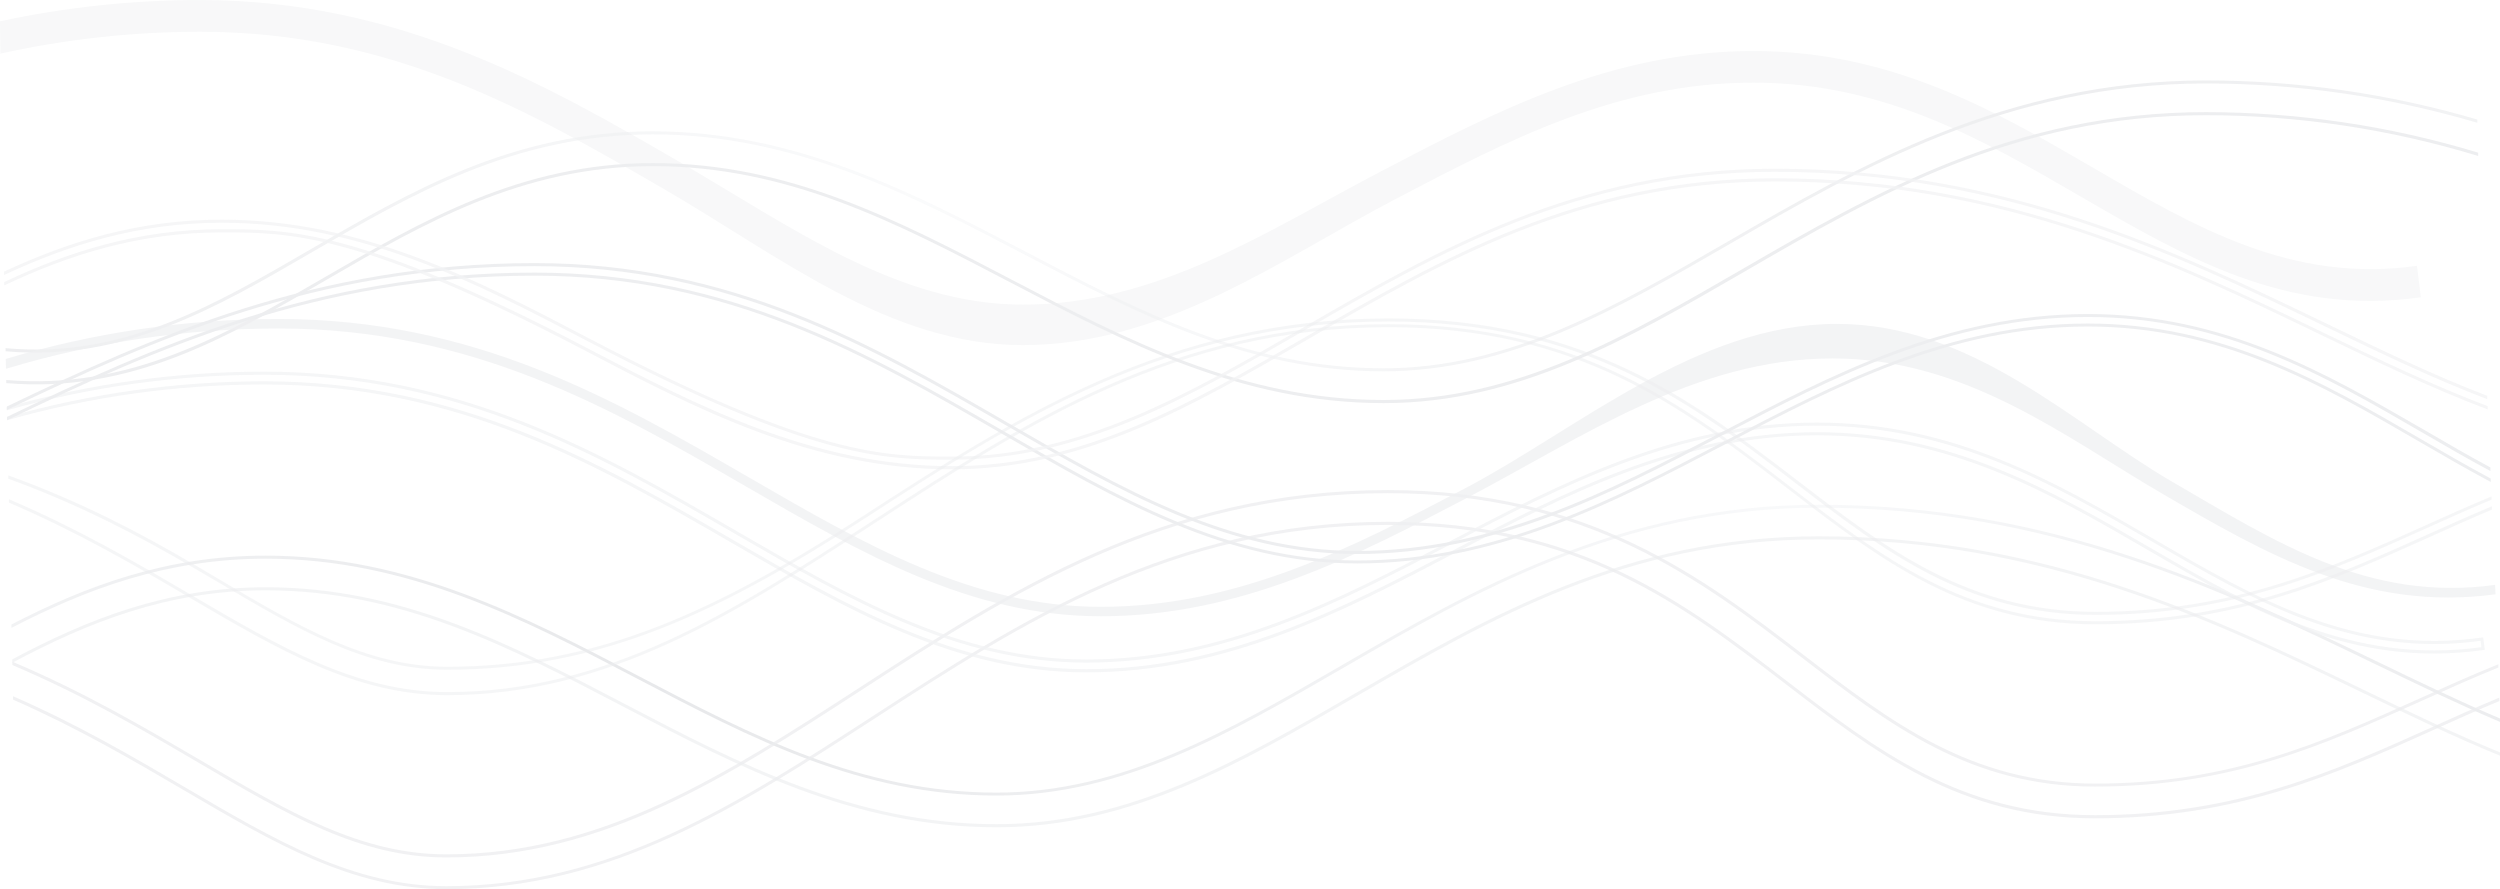<svg width="1541" height="548" viewBox="0 0 1541 548" fill="none" xmlns="http://www.w3.org/2000/svg">
<g opacity="0.1" clip-path="url(#clip0_15_2)">
<path d="M392.593 418.234C463.512 455.346 530.506 490.379 614.266 490.379C692.039 490.379 757.857 452.254 827.691 411.868C907.725 365.496 998.521 312.939 1121.22 312.939C1264.27 312.939 1370.1 364.013 1463.48 409.065C1490.34 422.032 1515.93 434.385 1541.04 444.983C1541.04 444.296 1541.04 443.591 1541.04 442.903C1516.22 432.395 1490.92 420.188 1464.37 407.365C1370.73 362.223 1264.71 311.13 1121.22 311.13C998.015 311.13 906.983 363.814 826.66 410.313C757.134 450.554 691.46 488.57 614.266 488.57C531.066 488.57 464.145 453.628 393.479 416.643C323.827 380.2 251.805 342.491 163.776 342.491C102.679 342.491 52.868 361.246 7.054 384.938C7.054 385.644 7.054 386.331 7.054 387.036C52.904 363.253 102.697 344.372 163.74 344.372C251.335 344.336 323.158 381.9 392.593 418.234Z" fill="url(#paint0_linear_15_2)"/>
<path d="M1541.6 464.028C1513.54 452.543 1485.53 439.015 1456.84 425.179C1364.96 380.851 1260.82 330.59 1121.22 330.59C1002.61 330.59 917.564 379.82 835.305 427.422C763.681 468.875 696.036 508.03 614.266 508.03C526.78 508.03 454.957 470.448 385.503 434.114C314.585 397.02 247.609 361.987 163.831 361.987C103.222 361.987 53.591 381.882 7.578 406.406C7.578 407.111 7.578 407.817 7.578 408.522C53.627 383.944 103.24 363.868 163.795 363.868C247.103 363.868 313.915 398.792 384.599 435.796C454.251 472.238 526.273 509.947 614.302 509.947C696.579 509.947 764.423 470.665 836.282 429.086C918.288 381.665 1003.11 332.471 1121.22 332.471C1260.38 332.471 1364.31 382.623 1456.03 426.879C1484.97 440.842 1513.29 454.514 1541.67 466.089C1541.74 465.402 1541.61 464.715 1541.6 464.028Z" fill="url(#paint1_linear_15_2)"/>
<path opacity="0.77" d="M192.806 155.158C253.976 119.62 317.243 82.815 402.414 82.815C489.919 82.815 561.723 120.397 631.177 156.732C702.095 193.826 769.071 228.876 852.849 228.876C930.623 228.876 996.423 190.733 1066.27 150.347C1146.4 103.975 1237.2 51.436 1359.9 51.436C1416.47 51.488 1472.74 59.649 1527 75.671V73.7C1472.71 57.725 1416.4 49.607 1359.81 49.591C1236.6 49.591 1145.64 102.293 1065.24 148.774C995.699 189.015 930.026 227.031 852.849 227.031C769.541 227.031 702.729 192.107 632.045 155.104C562.393 118.661 490.371 80.952 402.342 80.952C316.665 80.952 253.18 117.829 191.775 153.494C131.962 188.309 75.223 221.244 3.436 214.606C3.436 215.239 3.436 215.872 3.436 216.505C75.748 223.107 132.776 190.082 192.806 155.158Z" fill="url(#paint2_linear_15_2)"/>
<path opacity="0.77" d="M1527.51 94.1C1473.14 77.584 1416.63 69.168 1359.81 69.124C1241.17 69.124 1156.13 118.354 1073.87 165.955C1002.27 207.408 934.602 246.564 852.849 246.564C765.345 246.564 693.54 209 624.087 172.665C553.168 135.553 486.175 100.521 402.414 100.521C321.331 100.521 259.908 136.204 200.511 170.694C138.6 206.648 79.944 240.596 3.853 234.247C3.853 234.88 3.853 235.513 3.853 236.146C80.468 242.585 139.341 208.421 201.506 172.322C260.686 137.959 321.892 102.402 402.469 102.402C485.777 102.402 552.59 137.344 623.273 174.329C692.907 210.772 764.929 248.481 852.976 248.481C935.253 248.481 1003.1 209.217 1074.94 167.637C1156.85 120.108 1241.68 71.005 1359.81 71.005C1416.66 71.075 1473.19 79.546 1527.56 96.144L1527.51 94.1Z" fill="url(#paint3_linear_15_2)"/>
<path opacity="0.45" d="M1489.81 163.875C1412.96 174.727 1353.67 140.364 1290.86 103.812C1229.58 68.201 1166.2 31.469 1080.78 31.469C993.059 31.469 921.127 69.088 851.583 105.476C780.81 142.462 713.924 187.785 630.381 187.785C552.951 187.785 487.151 139.369 417.517 99.056C337.302 52.63 246.379 0.054 123.425 0.054C81.935 0.031 40.561 4.42 0 13.148L0.271 33.043C40.709 24.076 82.005 19.558 123.425 19.569C241.785 19.569 326.739 68.726 408.871 116.274C480.604 157.871 548.357 212.707 630.381 212.707C718.121 212.707 790.034 159.39 859.578 123.001C930.406 85.907 997.327 50.929 1080.82 50.929C1161.65 50.929 1222.96 86.54 1282.25 120.976C1347.69 158.956 1409.49 194.893 1492.17 183.245L1489.81 163.875Z" fill="url(#paint4_linear_15_2)"/>
<path opacity="0.77" d="M1540.55 430.026C1526.39 435.922 1512.42 442.198 1498.33 448.582C1439.5 475.078 1378.65 502.478 1291.38 502.478C1209.05 502.478 1156.74 462.309 1101.34 419.754C1038.53 371.519 973.561 321.638 855.508 321.638C722.751 321.638 628.88 382.497 538.102 441.348C454.902 495.244 376.369 546.246 275.155 546.246C217.784 546.246 169.836 518.032 114.327 485.459C82.983 467.066 48.654 446.918 8.067 429.158C8.067 429.864 8.067 430.551 8.067 431.256C48.238 448.89 82.223 468.838 113.332 487.069C169.13 519.786 217.277 548.054 275.155 548.054C376.93 548.054 455.68 496.98 539.079 442.921C629.621 384.215 723.257 323.555 855.454 323.555C972.874 323.555 1037.57 373.237 1100.15 421.219C1155.8 463.955 1208.36 504.413 1291.33 504.413C1379 504.413 1440.02 476.941 1499.06 450.355C1512.97 444.079 1526.69 437.894 1540.66 432.106C1540.6 431.365 1540.58 430.695 1540.55 430.026Z" fill="url(#paint5_linear_15_2)"/>
<path opacity="0.77" d="M275.155 528.522C371.866 528.522 448.518 478.822 529.674 426.21C622.351 366.129 718.193 303.986 855.454 303.986C978.698 303.986 1048.84 357.846 1110.73 405.375C1163.94 446.249 1214.21 484.844 1291.33 484.844C1375.34 484.844 1432.01 459.307 1492.09 432.287C1507.76 425.234 1523.58 418.108 1539.99 411.452C1539.99 410.783 1539.99 410.114 1539.99 409.445C1523.33 416.191 1507.29 423.407 1491.39 430.569C1431.57 457.517 1375.09 483.018 1291.47 483.018C1214.98 483.018 1164.97 444.603 1112.02 403.928C1049.78 356.164 979.349 302.087 855.454 302.087C717.632 302.087 621.555 364.375 528.643 424.619C447.74 477.067 371.287 526.623 275.155 526.623C222.432 526.623 178.572 500.886 123.045 468.296C89.367 448.582 52.126 426.699 7.615 407.871C7.615 408.558 7.615 409.246 7.615 409.933C51.746 428.688 88.589 450.282 122.086 469.942C177.866 502.677 221.926 528.522 275.155 528.522Z" fill="url(#paint6_linear_15_2)"/>
<path opacity="0.77" d="M1530.67 392.86L1529.73 393.005C1451.14 404.073 1391.11 369.204 1327.58 332.272C1266.82 297.023 1204.11 260.49 1120.05 260.49C1033.54 260.49 962.184 297.819 893.183 333.918C824.941 369.62 754.385 406.533 669.611 406.533C590.807 406.533 524.446 368.137 454.179 327.462C370.636 279.1 284.253 229.093 162.655 229.093C109.083 229.108 55.767 236.472 4.196 250.977C4.196 251.628 4.196 252.279 4.196 252.93C55.748 238.39 109.055 231.008 162.619 230.992C283.801 230.992 369.876 280.854 453.202 329.089C523.741 369.891 590.283 408.432 669.575 408.432C754.801 408.432 825.574 371.392 894.033 335.582C962.763 299.591 1033.97 262.371 1120.01 262.371C1203.57 262.371 1266.1 298.705 1326.58 333.828C1390.21 370.813 1450.31 405.737 1529.08 394.994L1529.55 398.937C1449.68 409.788 1389.14 374.684 1325.01 337.445C1264.9 302.539 1202.76 266.44 1120.08 266.44C1034.84 266.44 964.066 303.462 895.625 339.272C826.895 375.262 755.687 412.483 669.648 412.483C589.469 412.483 522.511 373.743 451.629 332.706C368.682 284.689 282.915 235.043 162.691 235.043C109.15 235.066 55.869 242.485 4.359 257.09C4.359 257.741 4.359 258.392 4.359 259.043C55.852 244.414 109.124 236.988 162.655 236.978C282.372 236.978 367.923 286.497 450.652 334.388C521.77 375.552 588.926 414.436 669.611 414.436C756.103 414.436 827.455 377.107 896.457 341.008C964.771 305.234 1035.31 268.303 1120.05 268.303C1202.22 268.303 1264.14 304.276 1324.05 339.073C1388.69 376.619 1449.73 412.067 1530.71 400.673L1531.61 400.546L1530.67 392.86Z" fill="url(#paint7_linear_15_2)"/>
<path opacity="0.77" d="M1537.98 360.523C1459.52 371.266 1402.33 333.719 1338.75 296.842C1278.18 261.647 1216.03 199.649 1132.22 199.649C1045.94 199.649 971.463 265.265 902.516 301.31C834.184 337.065 763.5 374.051 678.51 374.051C599.453 374.051 532.983 335.564 462.607 294.835C379.173 246.546 292.899 196.611 171.554 196.611C114.666 196.647 58.084 204.944 3.581 221.244C3.581 223.269 3.581 225.295 3.708 227.321C58.154 210.882 114.716 202.51 171.59 202.471C291.56 202.471 377.219 252.044 460.057 299.989C531.048 341.08 598.114 379.856 678.546 379.856C764.803 379.856 836.047 342.581 904.958 306.536C973.29 270.781 1044.62 220.936 1129.63 220.936C1212.07 220.936 1273.44 269.768 1333.44 304.674C1397.59 341.948 1458.23 377.143 1538.21 366.328C1538.12 364.429 1538.12 362.476 1537.98 360.523Z" fill="url(#paint8_linear_15_2)"/>
<path d="M620.108 262.172C690.647 302.955 757.188 341.496 836.481 341.496C921.706 341.496 992.48 304.475 1060.94 268.665C1129.74 232.674 1200.88 195.381 1286.92 195.381C1370.48 195.381 1433 231.697 1493.49 266.838C1507.43 274.94 1521.21 282.934 1535.09 290.35C1535.09 289.608 1535.09 288.885 1535.09 288.143C1521.59 280.909 1508.15 273.06 1494.57 265.174C1433.74 230.015 1370.98 193.572 1286.92 193.572C1200.42 193.572 1129.07 230.901 1060.07 267.001C991.811 302.702 921.254 339.615 836.481 339.615C757.694 339.615 691.316 301.201 621.048 260.526C537.505 212.183 451.104 162.175 329.524 162.175C195.049 162.175 93.491 207.697 4.196 250.597C4.196 251.302 4.196 251.99 4.196 252.677C93.509 209.741 195.049 164.056 329.488 164.056C450.616 164.056 536.782 213.937 620.108 262.172Z" fill="url(#paint9_linear_15_2)"/>
<path d="M1535.25 294.961C1520.78 287.239 1506.4 278.883 1491.84 270.437C1431.74 235.513 1369.59 199.432 1286.92 199.432C1201.67 199.432 1130.9 236.454 1062.46 272.264C993.71 308.255 922.52 345.493 836.481 345.493C756.32 345.493 689.362 306.735 618.462 265.699C535.516 217.699 449.748 168.035 329.524 168.035C195.157 168.035 93.636 214.009 4.359 256.963C4.359 257.65 4.359 258.338 4.359 259.025C93.672 216.053 195.175 169.916 329.524 169.916C449.296 169.916 534.792 219.435 617.503 267.326C688.639 308.49 755.814 347.302 836.481 347.302C922.972 347.302 994.325 309.973 1063.34 273.873C1131.59 238.172 1202.14 201.259 1286.92 201.259C1369.08 201.259 1431.01 237.232 1490.9 272.011C1505.8 280.674 1520.53 289.21 1535.34 297.096C1535.3 296.426 1535.28 295.685 1535.25 294.961Z" fill="url(#paint10_linear_15_2)"/>
<path opacity="0.77" d="M362.605 210.501C501.874 283.332 545.156 283.332 587.063 283.332C666.356 283.332 732.934 244.81 803.436 203.99C886.762 155.773 972.928 105.892 1094.02 105.892C1235.69 105.892 1340.87 156.641 1433.65 201.422C1467.35 217.699 1500.21 233.524 1533.13 246.039C1533.13 245.37 1533.13 244.683 1533.13 243.996C1500.58 231.553 1468.02 215.836 1434.54 199.722C1341.5 154.869 1236.07 104.011 1094.02 104.011C972.422 104.011 886.021 154.019 802.478 202.38C732.21 243.037 665.849 281.451 587.063 281.451C545.463 281.451 502.29 281.451 363.473 208.837C294.472 172.665 223.119 135.408 136.628 135.408C85.478 135.408 42.215 148.919 2.514 167.42C2.514 168.108 2.514 168.795 2.514 169.5C42.341 150.89 85.515 137.289 136.628 137.289C222.667 137.289 293.749 174.51 362.605 210.501Z" fill="url(#paint11_linear_15_2)"/>
<path opacity="0.77" d="M1533.33 250.326C1499.83 237.666 1466.41 221.587 1432.23 205.111C1339.77 160.475 1234.95 109.907 1094 109.907C973.778 109.907 888.01 159.553 805.046 207.571C734.163 248.589 667.206 287.347 587.045 287.347C501.006 287.347 429.87 250.127 361.068 214.136C221.799 141.304 178.517 141.304 136.61 141.304C85.569 141.304 42.359 155.068 2.605 173.859C2.605 174.546 2.605 175.233 2.605 175.921C42.396 157.093 85.569 143.24 136.574 143.24C178.174 143.24 221.347 143.24 360.164 215.854C429.165 252.026 500.518 289.282 587.009 289.282C667.676 289.282 734.851 250.416 805.968 209.253C888.698 161.362 974.176 111.843 1093.97 111.843C1234.54 111.752 1339.17 162.23 1431.41 206.775C1465.96 223.432 1499.6 239.655 1533.42 252.369C1533.39 251.682 1533.37 250.995 1533.33 250.326Z" fill="url(#paint12_linear_15_2)"/>
<path opacity="0.5" d="M133.698 358.406C182.985 387.597 225.543 412.827 275.571 412.827C370.184 412.827 444.358 377.053 533.381 319.341C625.317 259.658 720.381 198.166 855.87 198.166C977.052 198.166 1043.36 249.06 1107.44 298.289C1161.5 339.887 1212.58 379.024 1291.75 379.024C1377.04 379.024 1436.95 352.04 1494.9 325.942C1508.32 319.884 1521.86 313.789 1535.79 307.983C1535.79 307.314 1535.79 306.663 1535.79 305.994C1521.61 311.872 1507.85 318.075 1494.19 324.224C1436.42 350.232 1376.63 377.143 1291.82 377.143C1213.28 377.143 1162.46 338.114 1108.67 296.788C1044.32 247.378 977.793 196.285 855.942 196.285C719.893 196.285 624.593 258.084 532.423 317.822C443.707 375.353 369.786 411 275.589 411C226.086 411 183.726 385.915 134.675 356.851L120.422 348.441C86.292 328.348 49.142 308.942 5.1 293.044C5.1 293.732 5.1 294.401 5.1 295.07C48.726 310.967 85.569 330.229 119.428 350.087L133.698 358.406Z" fill="url(#paint13_linear_15_2)"/>
<path opacity="0.5" d="M1535.97 312.089C1522.44 317.75 1509.29 323.664 1496.18 329.56C1437.94 355.784 1377.69 382.931 1291.71 382.931C1211.42 382.931 1159.91 343.359 1105.41 301.545L1100.91 298.072C1038.1 249.783 973.145 199.848 855.87 199.848C724.686 199.848 631.81 260.11 542.009 318.401L535.172 322.832C452.804 376.239 375.013 426.608 275.662 426.608C219.918 426.608 172.567 398.864 117.89 366.726C84.954 347.41 48.744 326.177 5.516 307.73V309.81C48.274 328.131 84.176 349.11 116.841 368.354C171.825 400.619 219.321 428.489 275.571 428.489C375.574 428.489 453.6 377.849 536.203 324.351L543.022 319.92C632.606 261.792 725.247 201.675 855.924 201.675C972.548 201.675 1037.24 251.411 1099.83 299.519L1104.33 302.973C1159.11 345.059 1210.88 384.812 1291.8 384.812C1378.2 384.812 1438.61 357.593 1497.05 331.278C1509.89 325.49 1522.82 319.667 1536.12 314.096C1536.03 313.427 1536.01 312.758 1535.97 312.089Z" fill="url(#paint14_linear_15_2)"/>
</g>
<defs>
<linearGradient id="paint0_linear_15_2" x1="-248.568" y1="400.727" x2="1683.92" y2="400.727" gradientUnits="userSpaceOnUse">
<stop stop-color="#BBC3CF"/>
<stop offset="0.34" stop-color="#0F192F"/>
<stop offset="0.7" stop-color="#BBC3CF"/>
<stop offset="1" stop-color="#0F192F"/>
</linearGradient>
<linearGradient id="paint1_linear_15_2" x1="-171568" y1="36261.2" x2="1.46756e+06" y2="36261.2" gradientUnits="userSpaceOnUse">
<stop stop-color="#BBC3CF"/>
<stop offset="0.34" stop-color="#0F192F"/>
<stop offset="0.7" stop-color="#BBC3CF"/>
<stop offset="1" stop-color="#0F192F"/>
</linearGradient>
<linearGradient id="paint2_linear_15_2" x1="-10.002" y1="139.261" x2="1922.49" y2="139.261" gradientUnits="userSpaceOnUse">
<stop stop-color="#0F192F"/>
<stop offset="0.3" stop-color="#BBC3CF"/>
<stop offset="0.66" stop-color="#0F192F"/>
<stop offset="1" stop-color="#BBC3CF"/>
</linearGradient>
<linearGradient id="paint3_linear_15_2" x1="30569.5" y1="10071.9" x2="1.65859e+06" y2="10071.9" gradientUnits="userSpaceOnUse">
<stop stop-color="#0F192F"/>
<stop offset="0.3" stop-color="#BBC3CF"/>
<stop offset="0.66" stop-color="#0F192F"/>
<stop offset="1" stop-color="#BBC3CF"/>
</linearGradient>
<linearGradient id="paint4_linear_15_2" x1="1.26922e+06" y1="5692.77" x2="-323442" y2="5692.77" gradientUnits="userSpaceOnUse">
<stop stop-color="#0F192F"/>
<stop offset="0.3" stop-color="#BBC3CF"/>
<stop offset="0.66" stop-color="#0F192F"/>
<stop offset="1" stop-color="#BBC3CF"/>
</linearGradient>
<linearGradient id="paint5_linear_15_2" x1="-167795" y1="47506.8" x2="1.84425e+06" y2="47506.8" gradientUnits="userSpaceOnUse">
<stop stop-color="#0F192F"/>
<stop offset="0.3" stop-color="#BBC3CF"/>
<stop offset="0.66" stop-color="#0F192F"/>
<stop offset="1" stop-color="#BBC3CF"/>
</linearGradient>
<linearGradient id="paint6_linear_15_2" x1="-167772" y1="45045.5" x2="1.84399e+06" y2="45045.5" gradientUnits="userSpaceOnUse">
<stop stop-color="#0F192F"/>
<stop offset="0.3" stop-color="#BBC3CF"/>
<stop offset="0.66" stop-color="#0F192F"/>
<stop offset="1" stop-color="#BBC3CF"/>
</linearGradient>
<linearGradient id="paint7_linear_15_2" x1="-298743" y1="27267" x2="1.33252e+06" y2="27267" gradientUnits="userSpaceOnUse">
<stop stop-color="#0F192F"/>
<stop offset="0.3" stop-color="#BBC3CF"/>
<stop offset="0.66" stop-color="#0F192F"/>
<stop offset="1" stop-color="#BBC3CF"/>
</linearGradient>
<linearGradient id="paint8_linear_15_2" x1="-291776" y1="23532.9" x2="1.34551e+06" y2="23532.9" gradientUnits="userSpaceOnUse">
<stop stop-color="#BBC3CF"/>
<stop offset="0.34" stop-color="#0F192F"/>
<stop offset="0.7" stop-color="#BBC3CF"/>
<stop offset="1" stop-color="#0F192F"/>
</linearGradient>
<linearGradient id="paint9_linear_15_2" x1="-158183" y1="19389" x2="1.47681e+06" y2="19389" gradientUnits="userSpaceOnUse">
<stop stop-color="#0F192F"/>
<stop offset="0.3" stop-color="#BBC3CF"/>
<stop offset="0.66" stop-color="#0F192F"/>
<stop offset="1" stop-color="#BBC3CF"/>
</linearGradient>
<linearGradient id="paint10_linear_15_2" x1="-158192" y1="19969.8" x2="1.47689e+06" y2="19969.8" gradientUnits="userSpaceOnUse">
<stop stop-color="#0F192F"/>
<stop offset="0.3" stop-color="#BBC3CF"/>
<stop offset="0.66" stop-color="#0F192F"/>
<stop offset="1" stop-color="#BBC3CF"/>
</linearGradient>
<linearGradient id="paint11_linear_15_2" x1="-193514" y1="13563.8" x2="1.44119e+06" y2="13563.8" gradientUnits="userSpaceOnUse">
<stop stop-color="#BBC3CF"/>
<stop offset="0.34" stop-color="#0F192F"/>
<stop offset="0.7" stop-color="#BBC3CF"/>
<stop offset="1" stop-color="#0F192F"/>
</linearGradient>
<linearGradient id="paint12_linear_15_2" x1="-193539" y1="14155" x2="1.44137e+06" y2="14155" gradientUnits="userSpaceOnUse">
<stop stop-color="#BBC3CF"/>
<stop offset="0.34" stop-color="#0F192F"/>
<stop offset="0.7" stop-color="#BBC3CF"/>
<stop offset="1" stop-color="#0F192F"/>
</linearGradient>
<linearGradient id="paint13_linear_15_2" x1="-167238" y1="29719.5" x2="1.84161e+06" y2="29719.5" gradientUnits="userSpaceOnUse">
<stop stop-color="#0F192F"/>
<stop offset="0.3" stop-color="#BBC3CF"/>
<stop offset="0.66" stop-color="#0F192F"/>
<stop offset="1" stop-color="#BBC3CF"/>
</linearGradient>
<linearGradient id="paint14_linear_15_2" x1="-167228" y1="32589.1" x2="1.8415e+06" y2="32589.1" gradientUnits="userSpaceOnUse">
<stop stop-color="#0F192F"/>
<stop offset="0.3" stop-color="#BBC3CF"/>
<stop offset="0.66" stop-color="#0F192F"/>
<stop offset="1" stop-color="#BBC3CF"/>
</linearGradient>
<clipPath id="clip0_15_2">
<rect width="1541" height="548" fill="white"/>
</clipPath>
</defs>
</svg>
